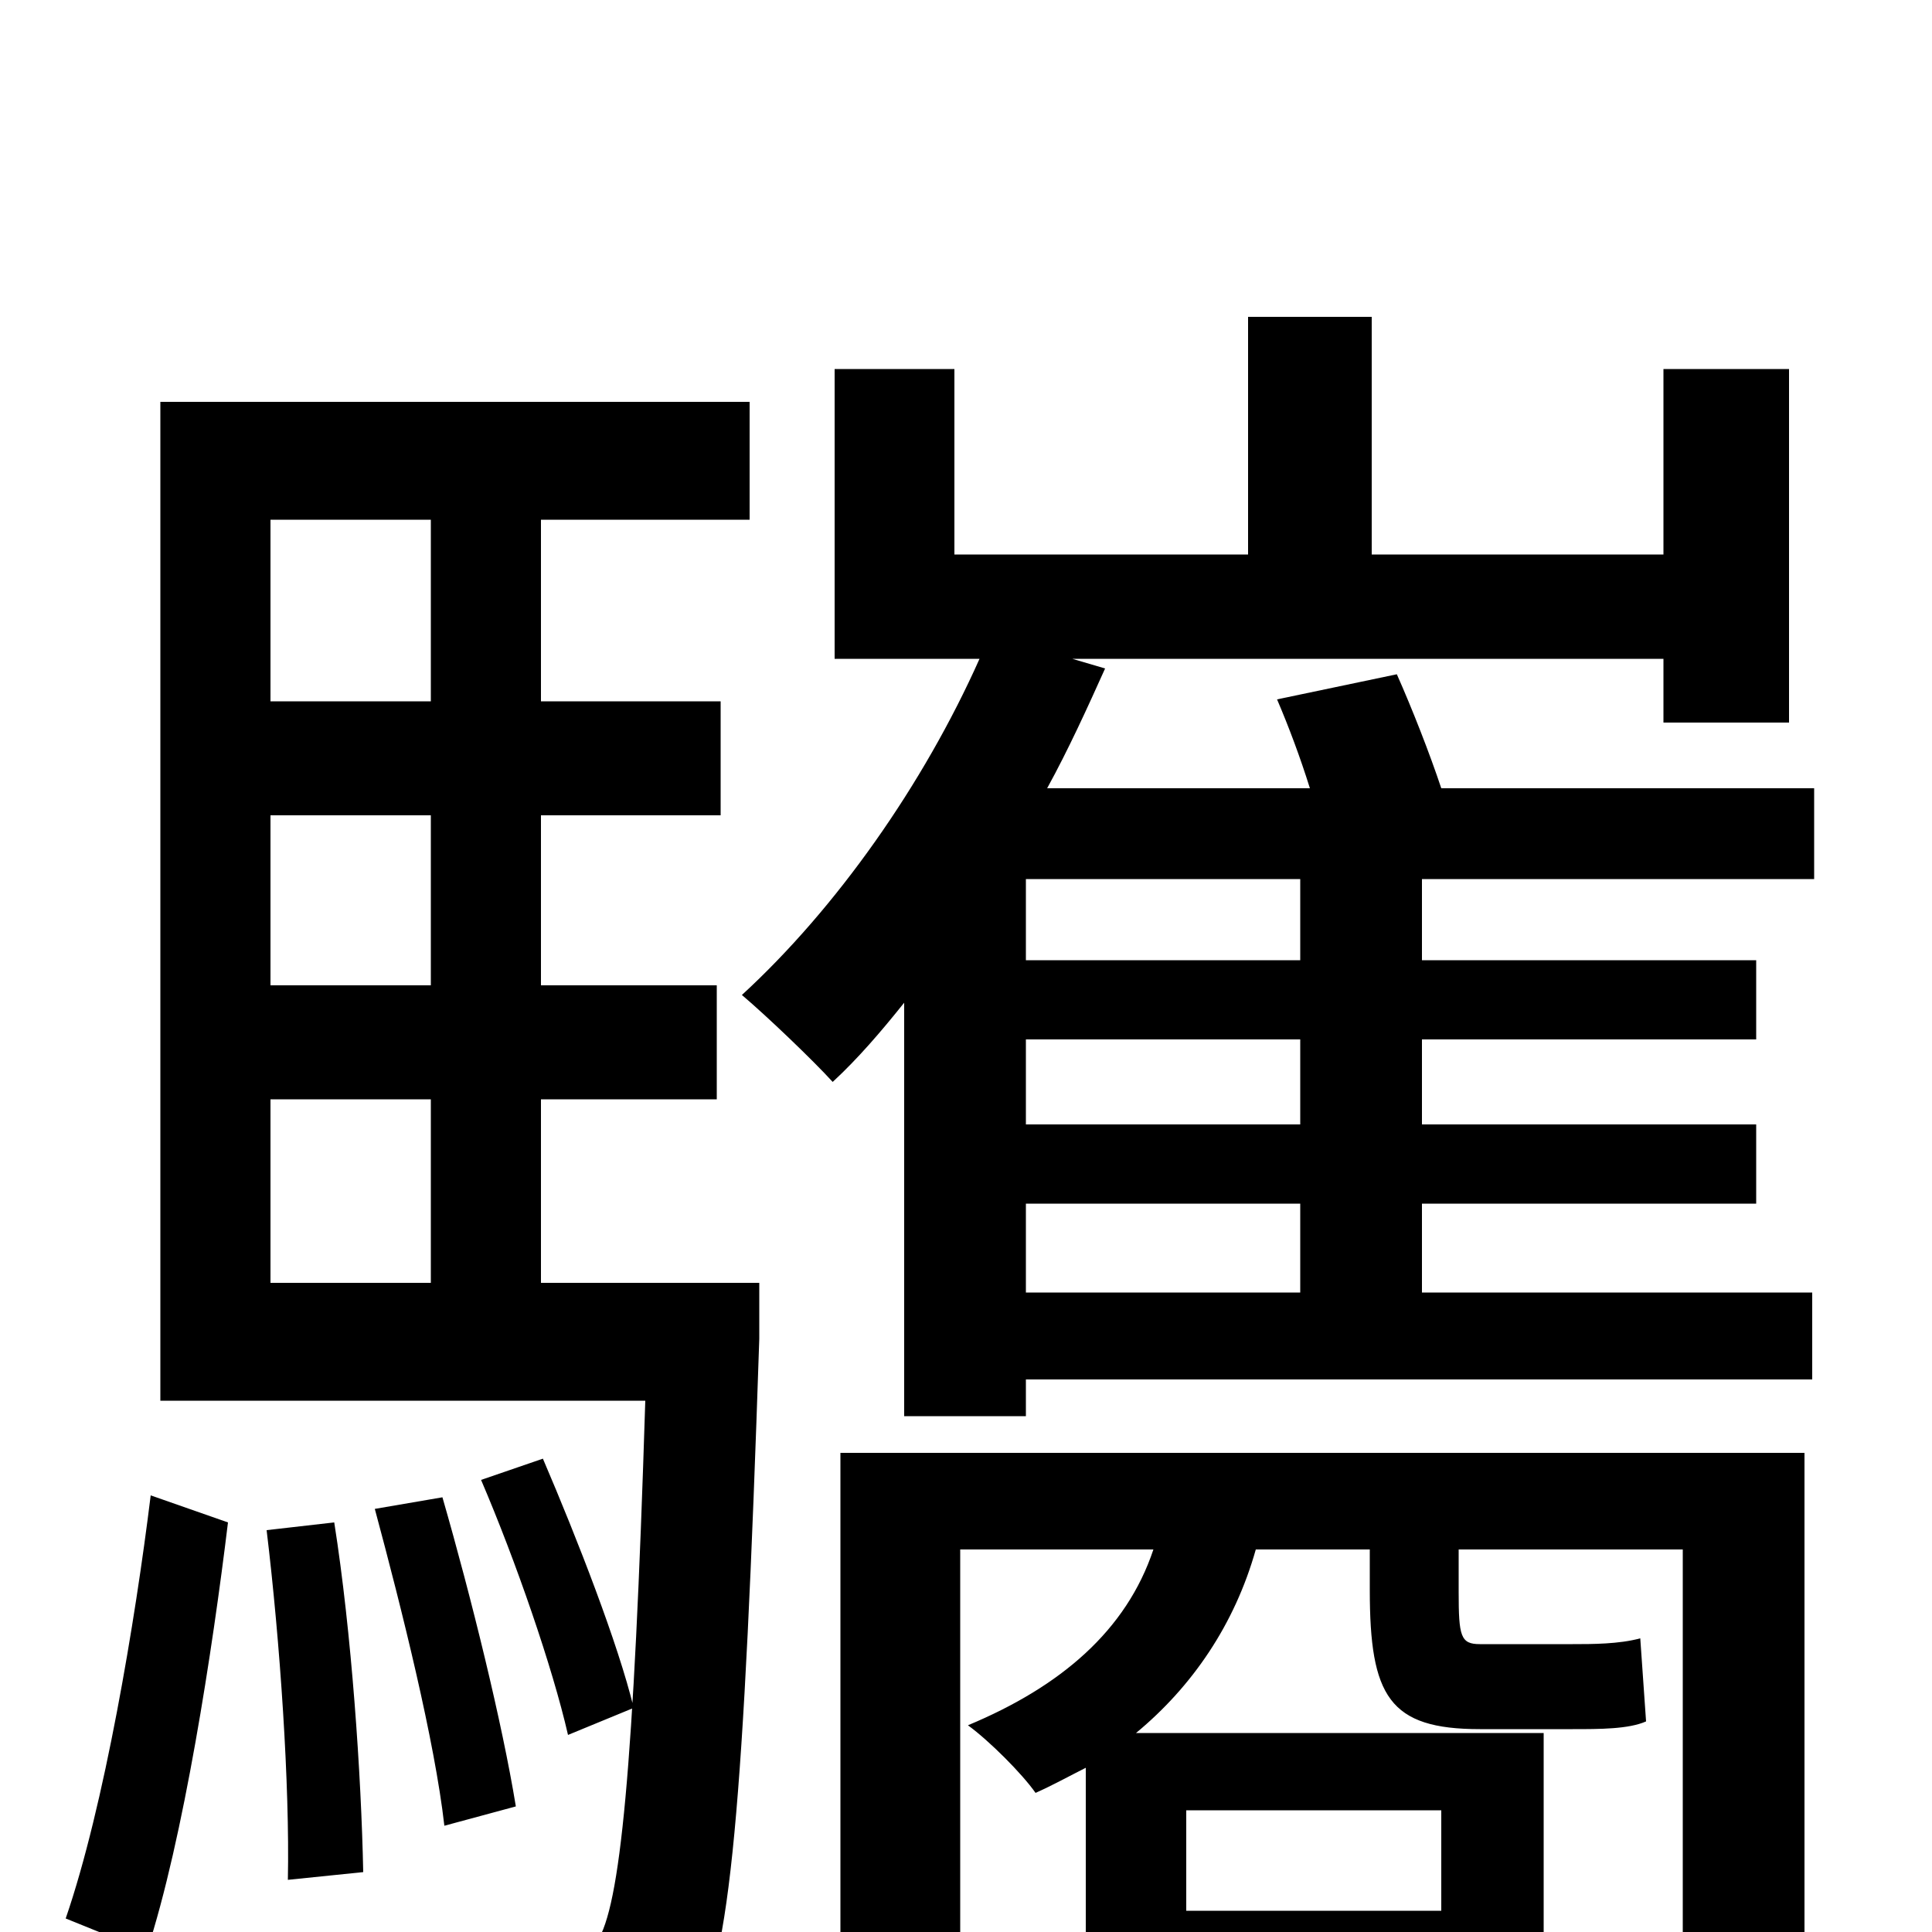 <svg xmlns="http://www.w3.org/2000/svg" viewBox="0 -1000 1000 1000">
	<path fill="#000000" d="M76 10C95 -48 110 -146 118 -212L78 -226C70 -161 54 -65 34 -7ZM138 -208C145 -150 150 -76 149 -27L188 -31C187 -81 182 -155 173 -212ZM194 -219C208 -167 225 -99 230 -55L267 -65C260 -108 244 -173 229 -225ZM328 -116C320 -149 299 -203 281 -245L249 -234C267 -192 286 -137 294 -102ZM140 -431H223V-336H140ZM223 -731V-637H140V-731ZM223 -490H140V-578H223ZM393 -336H280V-431H371V-490H280V-578H373V-637H280V-731H388V-792H83V-275H334C328 -83 321 -13 309 5C303 14 297 16 287 16C275 16 250 16 220 13C228 29 234 53 235 71C264 73 293 72 310 71C332 68 346 62 359 44C378 17 385 -66 393 -307ZM746 -63V-11H614V-63ZM934 -248H435V77H497V-198H597C583 -156 549 -127 501 -107C512 -99 529 -82 536 -72C545 -76 554 -81 562 -85V55H614V29H799V-103H588C617 -127 639 -159 650 -198H709V-177C709 -122 719 -105 766 -105H814C828 -105 843 -105 852 -109L849 -152C838 -149 824 -149 814 -149H766C756 -149 755 -153 755 -176V-198H871V12C871 21 869 23 860 23C852 24 829 24 800 23C807 39 814 59 816 76C859 76 889 76 908 67C929 57 934 43 934 13ZM673 -503H531V-545H673ZM673 -418H531V-462H673ZM673 -331H531V-377H673ZM939 -545V-592H746C740 -610 731 -633 723 -651L661 -638C667 -624 673 -608 678 -592H542C553 -612 563 -634 572 -654L555 -659H861V-626H926V-809H861V-713H710V-836H646V-713H494V-809H432V-659H507C478 -594 433 -530 384 -485C397 -474 421 -451 431 -440C444 -452 456 -466 468 -481V-267H531V-286H938V-331H736V-377H909V-418H736V-462H909V-503H736V-545Z"/>
</svg>